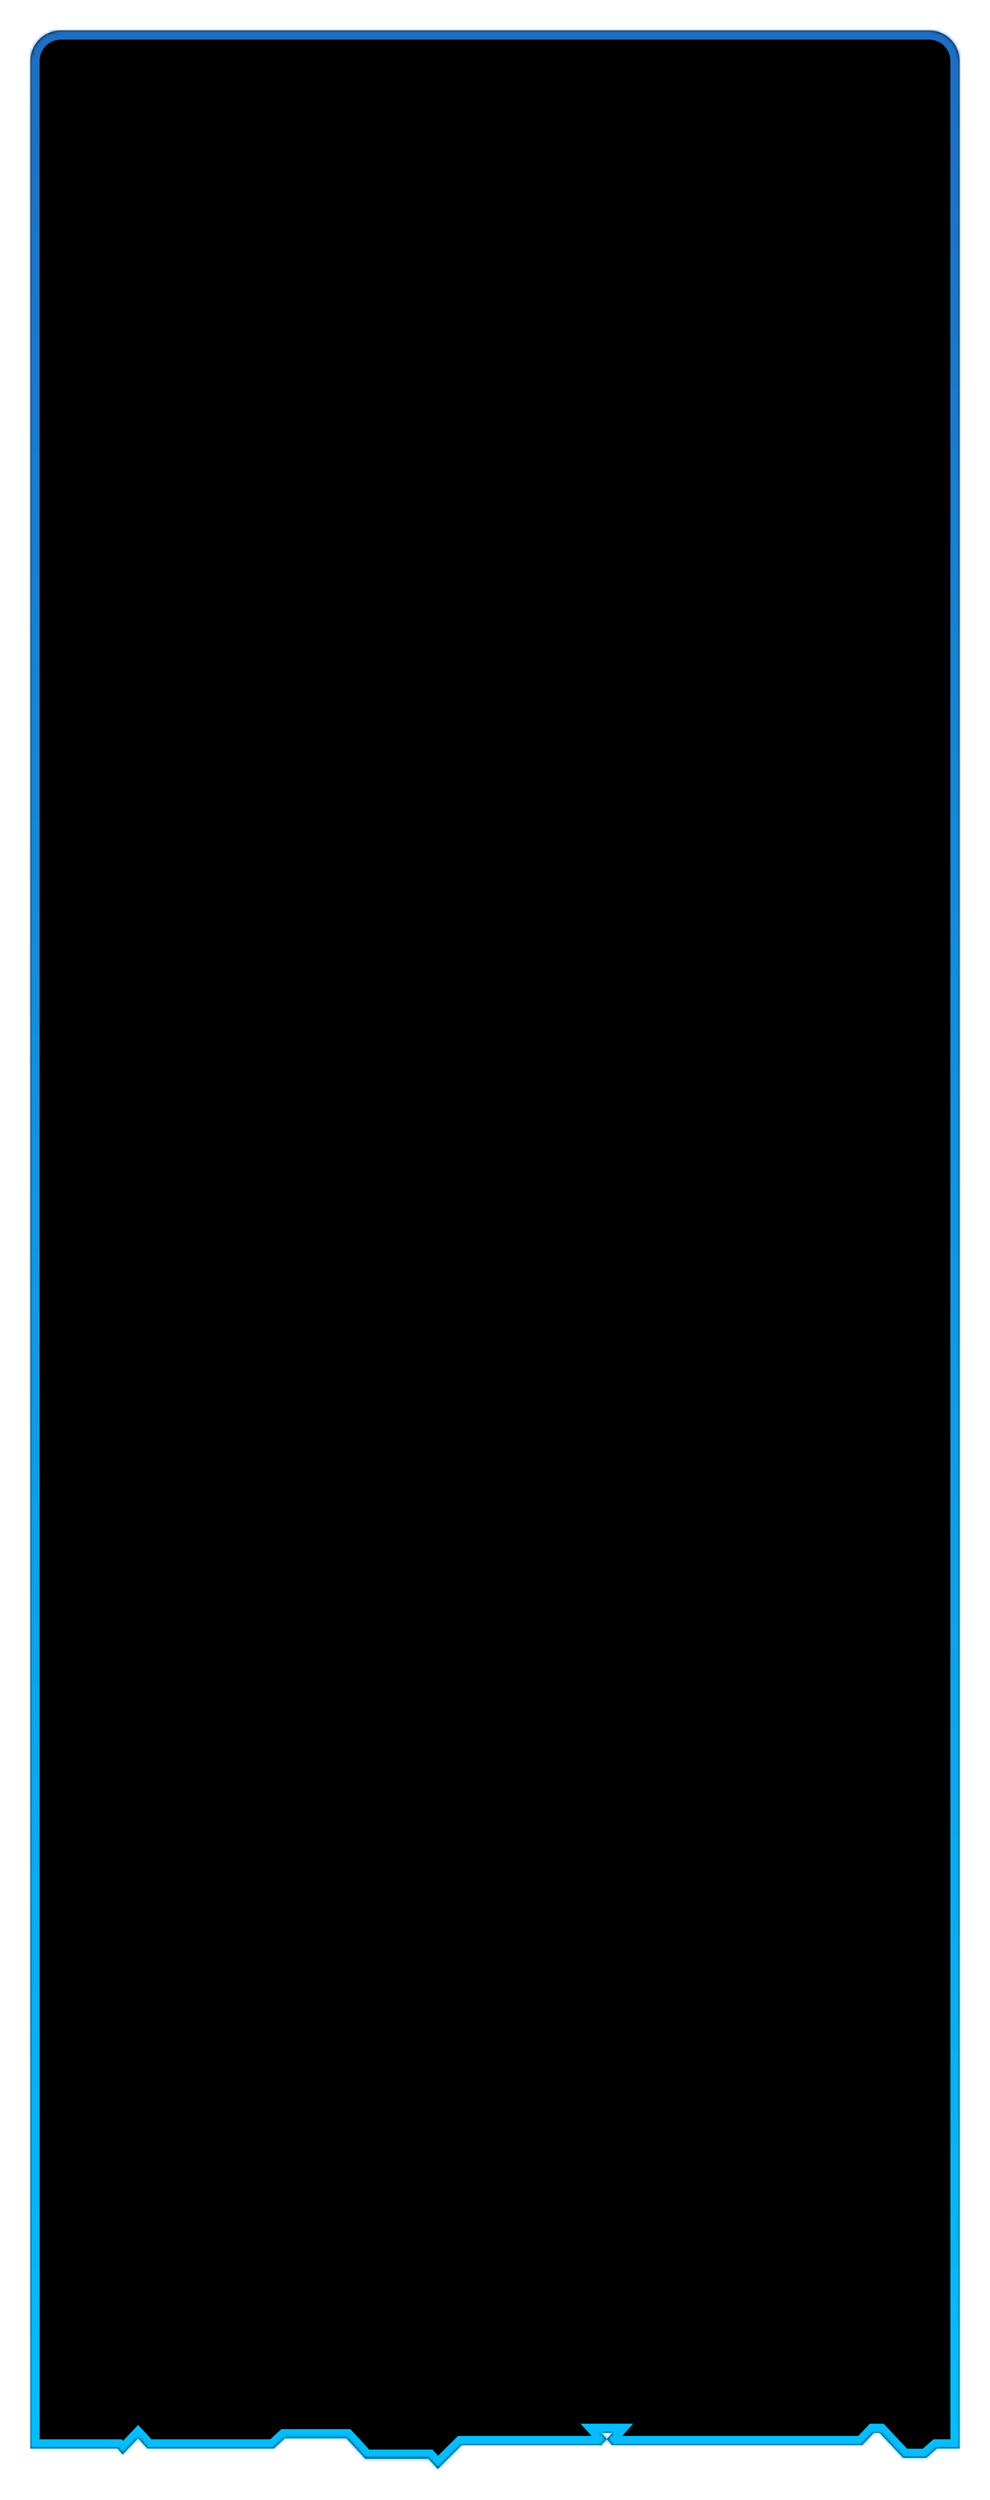 <svg width="325" height="820" viewBox="0 0 325 820" fill="none" xmlns="http://www.w3.org/2000/svg">
<g filter="url(#filter0_d_125_1309)">
<mask id="path-1-inside-1_125_1309" fill="white">
<path fill-rule="evenodd" clip-rule="evenodd" d="M20 6C14.477 6 10 10.477 10 16V782.925V784V799.136H38.594L40.276 801.093L45.322 795.782L48.405 799.136H89.894L93.539 795.782H113.722L119.89 802.49H140.634L143.718 805.844L151.567 798.018H197.394L199.223 796.062L200.905 798.018H283.042L286.849 794H288.762L296.498 802.211H304.067L307.566 799.119H315V784V782.925V16C315 10.477 310.523 6 305 6H20ZM201.103 794L199.223 796.062L197.343 794H201.103Z"/>
</mask>
<path fill-rule="evenodd" clip-rule="evenodd" d="M20 6C14.477 6 10 10.477 10 16V782.925V784V799.136H38.594L40.276 801.093L45.322 795.782L48.405 799.136H89.894L93.539 795.782H113.722L119.89 802.49H140.634L143.718 805.844L151.567 798.018H197.394L199.223 796.062L200.905 798.018H283.042L286.849 794H288.762L296.498 802.211H304.067L307.566 799.119H315V784V782.925V16C315 10.477 310.523 6 305 6H20ZM201.103 794L199.223 796.062L197.343 794H201.103Z" fill="black"/>
<path d="M10 799.136H7V802.136H10V799.136ZM38.594 799.136L40.869 797.181L39.971 796.136H38.594V799.136ZM40.276 801.093L38.001 803.049L40.164 805.565L42.45 803.159L40.276 801.093ZM45.322 795.782L47.53 793.752L45.358 791.389L43.147 793.716L45.322 795.782ZM48.405 799.136L46.197 801.167L47.088 802.136H48.405V799.136ZM89.894 799.136V802.136H91.065L91.926 801.344L89.894 799.136ZM93.539 795.782V792.782H92.368L91.507 793.575L93.539 795.782ZM113.722 795.782L115.931 793.752L115.039 792.782H113.722V795.782ZM119.89 802.49L117.681 804.521L118.573 805.49H119.89V802.49ZM140.634 802.49L142.843 800.46L141.951 799.49H140.634V802.49ZM143.718 805.844L141.509 807.875L143.624 810.175L145.836 807.969L143.718 805.844ZM151.567 798.018V795.018H150.327L149.449 795.894L151.567 798.018ZM197.394 798.018V801.018H198.696L199.586 800.067L197.394 798.018ZM200.905 798.018L198.63 799.974L199.528 801.018H200.905V798.018ZM283.042 798.018V801.018H284.333L285.22 800.081L283.042 798.018ZM286.849 794V791H285.558L284.671 791.937L286.849 794ZM288.762 794L290.946 791.943L290.057 791H288.762V794ZM296.498 802.211L294.315 804.268L295.203 805.211H296.498V802.211ZM304.067 802.211V805.211H305.203L306.053 804.459L304.067 802.211ZM307.566 799.119V796.119H306.431L305.58 796.871L307.566 799.119ZM315 799.119V802.119H318V799.119H315ZM201.103 794L203.32 796.021L207.898 791H201.103V794ZM197.343 794V791H190.548L195.127 796.021L197.343 794ZM13 16C13 12.134 16.134 9 20 9V3C12.82 3 7 8.82 7 16H13ZM13 782.925V16H7V782.925H13ZM13 784V782.925H7V784H13ZM13 799.136V784H7V799.136H13ZM38.594 796.136H10V802.136H38.594V796.136ZM42.551 799.137L40.869 797.181L36.319 801.092L38.001 803.049L42.551 799.137ZM43.147 793.716L38.101 799.026L42.45 803.159L47.496 797.849L43.147 793.716ZM50.614 797.106L47.53 793.752L43.113 797.813L46.197 801.167L50.614 797.106ZM89.894 796.136H48.405V802.136H89.894V796.136ZM91.507 793.575L87.863 796.929L91.926 801.344L95.57 797.99L91.507 793.575ZM113.722 792.782H93.539V798.782H113.722V792.782ZM122.098 800.46L115.931 793.752L111.514 797.813L117.681 804.521L122.098 800.46ZM140.634 799.49H119.89V805.49H140.634V799.49ZM145.926 803.814L142.843 800.46L138.426 804.521L141.509 807.875L145.926 803.814ZM149.449 795.894L141.6 803.72L145.836 807.969L153.685 800.143L149.449 795.894ZM197.394 795.018H151.567V801.018H197.394V795.018ZM197.032 794.013L195.203 795.97L199.586 800.067L201.415 798.111L197.032 794.013ZM203.18 796.063L201.498 794.106L196.948 798.018L198.63 799.974L203.18 796.063ZM283.042 795.018H200.905V801.018H283.042V795.018ZM284.671 791.937L280.864 795.955L285.22 800.081L289.027 796.063L284.671 791.937ZM288.762 791H286.849V797H288.762V791ZM298.682 800.154L290.946 791.943L286.579 796.057L294.315 804.268L298.682 800.154ZM304.067 799.211H296.498V805.211H304.067V799.211ZM305.58 796.871L302.081 799.963L306.053 804.459L309.553 801.367L305.58 796.871ZM315 796.119H307.566V802.119H315V796.119ZM312 784V799.119H318V784H312ZM312 782.925V784H318V782.925H312ZM312 16V782.925H318V16H312ZM305 9C308.866 9 312 12.134 312 16H318C318 8.82 312.18 3 305 3V9ZM20 9H305V3H20V9ZM201.44 798.083L203.32 796.021L198.886 791.979L197.007 794.041L201.44 798.083ZM195.127 796.021L197.007 798.083L201.44 794.041L199.56 791.979L195.127 796.021ZM201.103 791H197.343V797H201.103V791Z" fill="url(#paint0_linear_125_1309)" mask="url(#path-1-inside-1_125_1309)"/>
</g>
<defs>
<filter id="filter0_d_125_1309" x="0" y="0" width="325" height="819.844" filterUnits="userSpaceOnUse" color-interpolation-filters="sRGB">
<feFlood flood-opacity="0" result="BackgroundImageFix"/>
<feColorMatrix in="SourceAlpha" type="matrix" values="0 0 0 0 0 0 0 0 0 0 0 0 0 0 0 0 0 0 127 0" result="hardAlpha"/>
<feOffset dy="4"/>
<feGaussianBlur stdDeviation="5"/>
<feComposite in2="hardAlpha" operator="out"/>
<feColorMatrix type="matrix" values="0 0 0 0 0 0 0 0 0 0 0 0 0 0 0 0 0 0 0.25 0"/>
<feBlend mode="normal" in2="BackgroundImageFix" result="effect1_dropShadow_125_1309"/>
<feBlend mode="normal" in="SourceGraphic" in2="effect1_dropShadow_125_1309" result="shape"/>
</filter>
<linearGradient id="paint0_linear_125_1309" x1="95.5" y1="-731" x2="97.911" y2="806" gradientUnits="userSpaceOnUse">
<stop stop-color="#35258D"/>
<stop offset="1" stop-color="#06BDFC"/>
</linearGradient>
</defs>
</svg>
